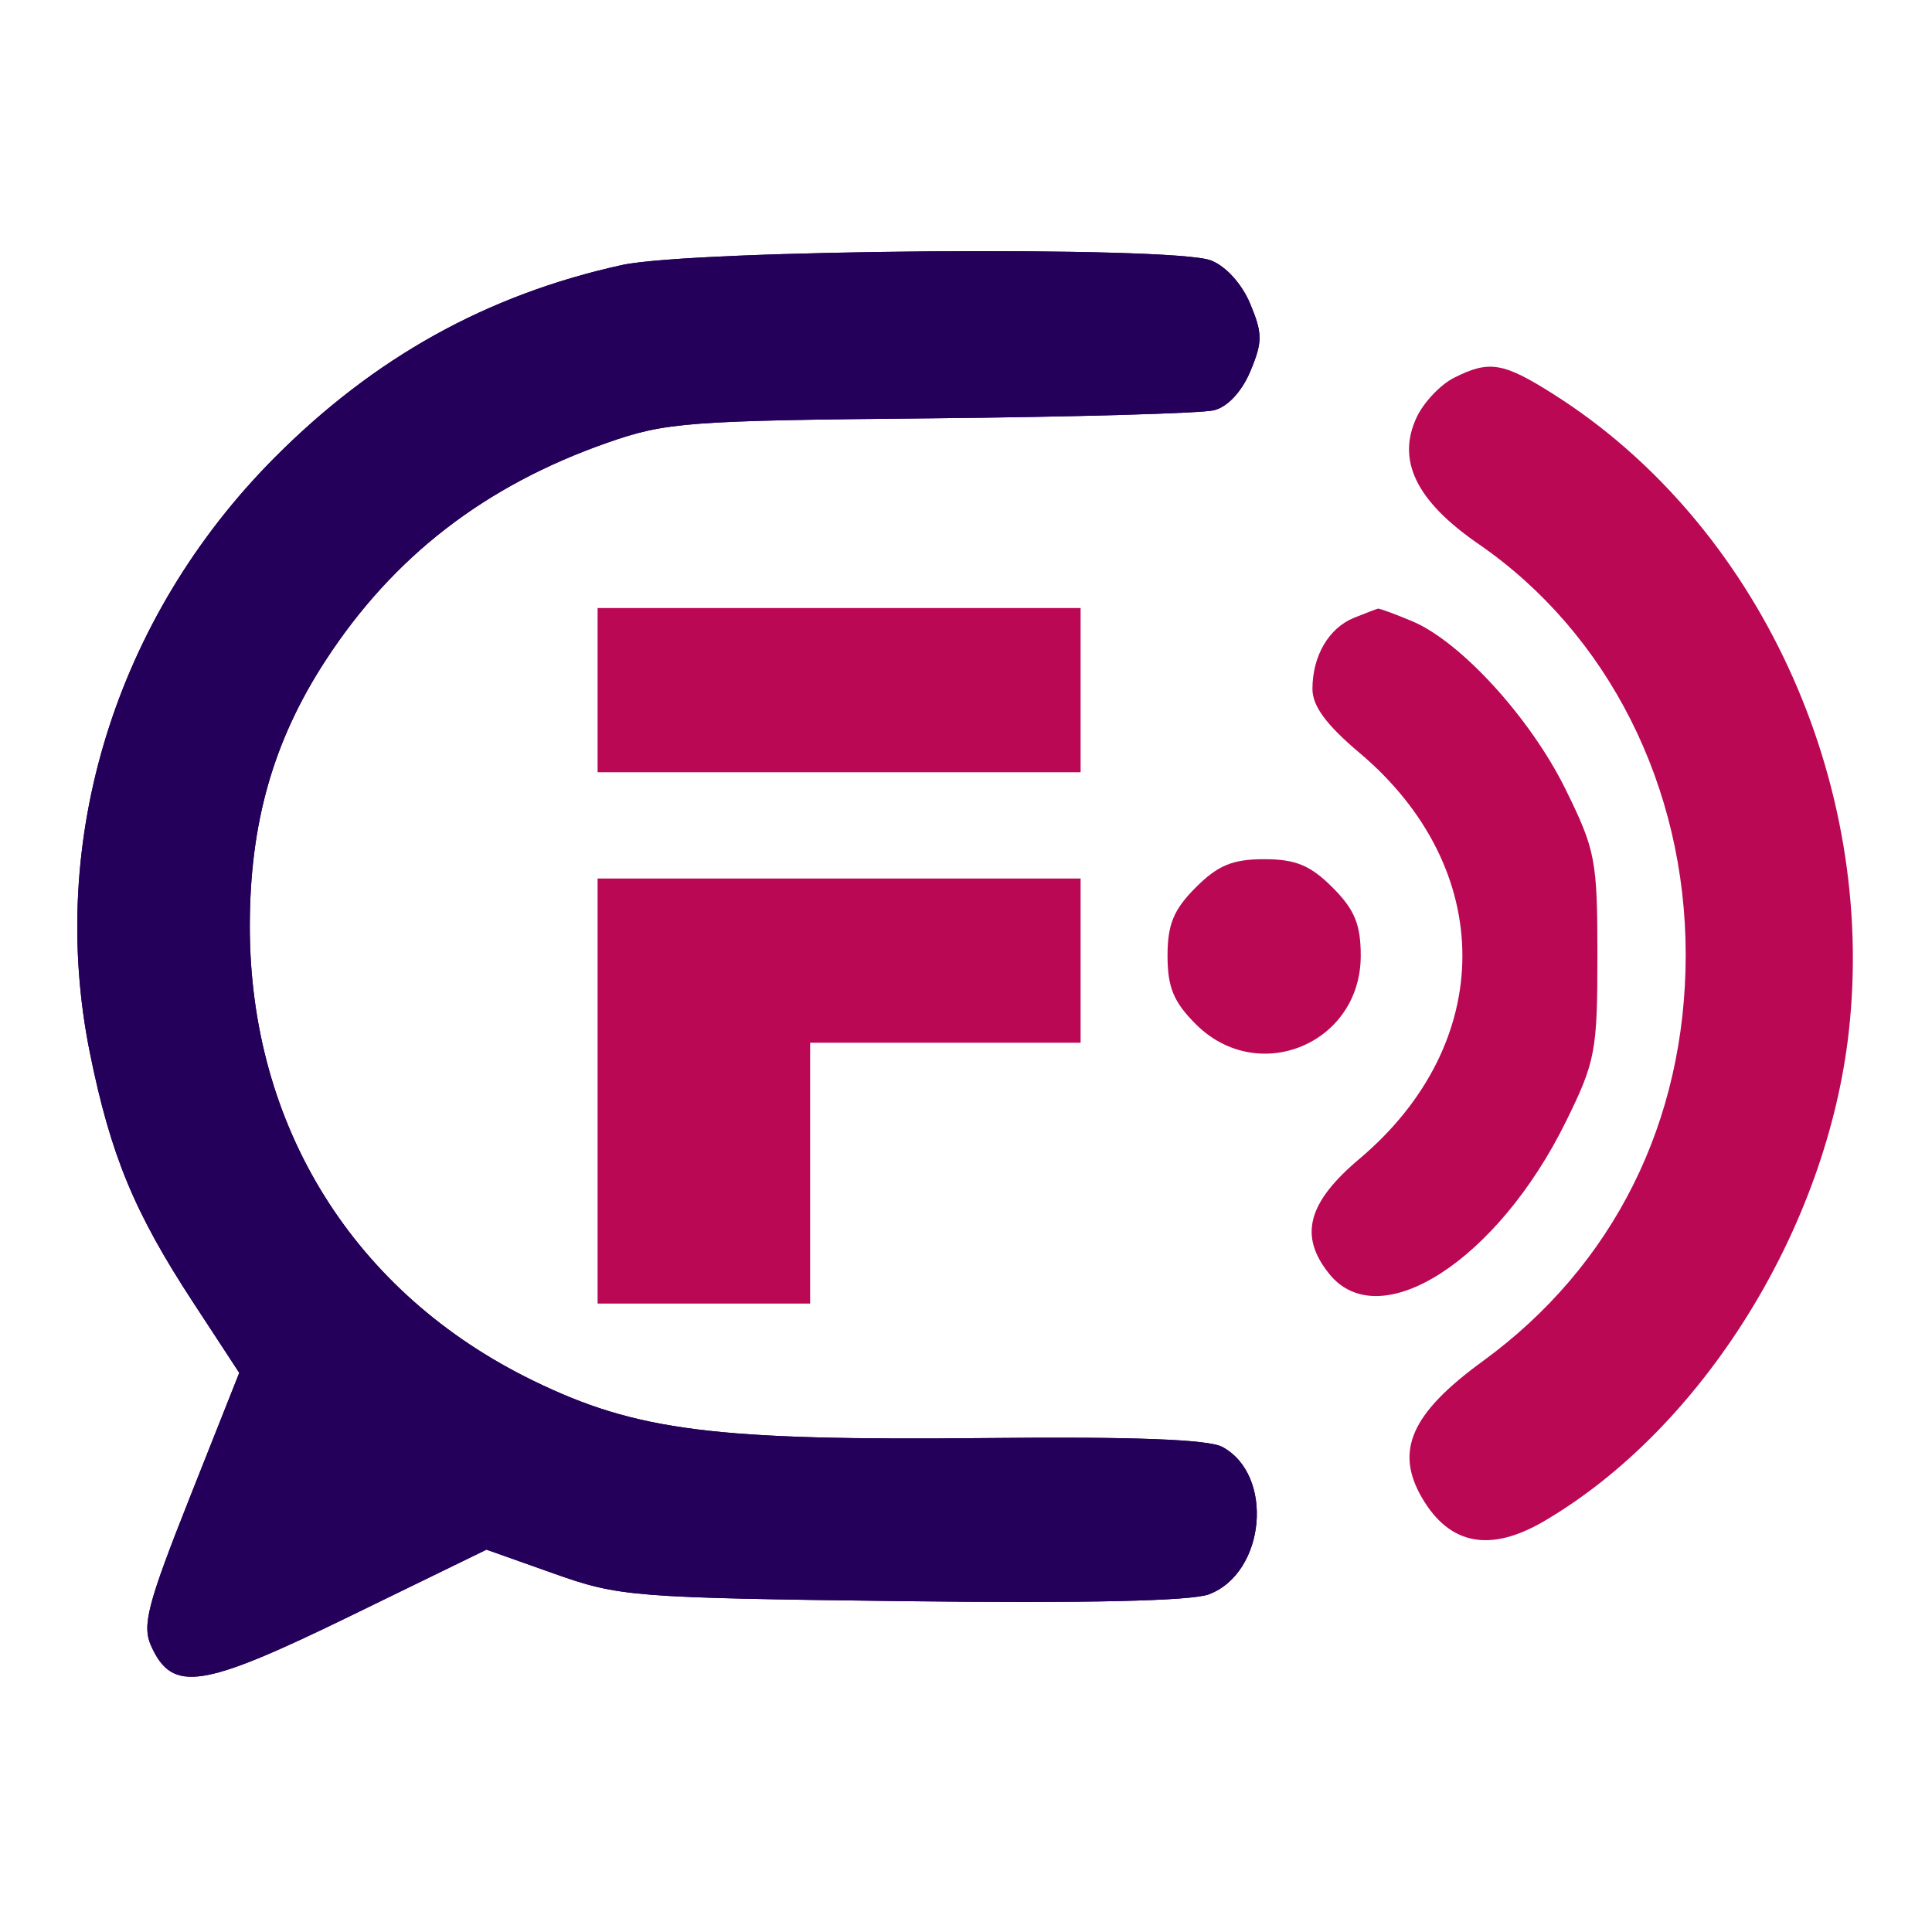 <svg width="60" height="60" viewBox="0 0 60 60" fill="none" xmlns="http://www.w3.org/2000/svg">
<path d="M44.005 12.94C44.223 12.486 44.738 11.944 45.151 11.735C46.251 11.179 46.681 11.25 48.26 12.252C54.595 16.27 58.288 24.251 57.416 32.042C56.733 38.153 52.868 44.36 47.955 47.24C46.279 48.222 45.018 47.982 44.163 46.519C43.309 45.056 43.825 43.893 46.044 42.276C50.111 39.316 52.351 34.829 52.351 29.647C52.351 24.436 49.946 19.67 45.918 16.895C43.974 15.557 43.36 14.286 44.005 12.94Z" fill="#BA0855"/>
<path d="M18.559 23.983V21.433V18.883H26.059H33.559V21.433V23.983H26.059H18.559Z" fill="#BA0855"/>
<path d="M40.759 21.396C40.759 20.37 41.267 19.502 42.053 19.185C42.414 19.04 42.747 18.913 42.793 18.902C42.84 18.892 43.316 19.066 43.851 19.29C45.359 19.92 47.529 22.296 48.62 24.512C49.549 26.399 49.609 26.712 49.609 29.683C49.609 32.646 49.547 32.971 48.632 34.83C46.51 39.141 42.85 41.5 41.286 39.568C40.331 38.389 40.601 37.352 42.218 35.989C46.482 32.393 46.482 26.973 42.218 23.378C41.188 22.509 40.759 21.927 40.759 21.396Z" fill="#BA0855"/>
<path d="M36.259 29.683C36.259 28.706 36.448 28.248 37.136 27.56C37.823 26.873 38.281 26.683 39.259 26.683C40.236 26.683 40.694 26.873 41.382 27.56C42.069 28.248 42.259 28.706 42.259 29.683C42.259 32.417 39.068 33.739 37.136 31.806C36.448 31.119 36.259 30.661 36.259 29.683Z" fill="#BA0855"/>
<path d="M18.559 40.483V33.883V27.283H26.059H33.559V29.833V32.383H29.359H25.159V36.433V40.483H21.859H18.559Z" fill="#BA0855"/>
<path fill-rule="evenodd" clip-rule="evenodd" d="M19.308 8.232C15.123 9.154 11.617 11.101 8.508 14.232C3.588 19.188 1.453 26.086 2.792 32.699C3.437 35.879 4.168 37.648 5.992 40.437L7.43 42.635L5.894 46.507C4.572 49.841 4.406 50.484 4.698 51.126C5.358 52.573 6.257 52.438 10.859 50.196L15.108 48.126L17.209 48.871C19.226 49.587 19.649 49.621 28.009 49.725C33.711 49.795 36.998 49.722 37.548 49.512C39.306 48.841 39.578 45.801 37.957 44.934C37.524 44.702 35.191 44.614 30.675 44.66C22.165 44.746 19.77 44.443 16.552 42.875C10.992 40.165 7.758 34.977 7.758 28.765C7.758 25.563 8.486 23.008 10.107 20.517C12.209 17.284 15.057 15.082 18.858 13.75C20.676 13.113 21.358 13.061 28.909 12.991C33.364 12.949 37.321 12.836 37.703 12.741C38.126 12.635 38.568 12.16 38.832 11.527C39.212 10.619 39.211 10.356 38.827 9.436C38.567 8.814 38.067 8.263 37.603 8.086C36.404 7.63 21.504 7.749 19.308 8.232Z" fill="#25005A"/>
<path fill-rule="evenodd" clip-rule="evenodd" d="M19.308 8.232C15.123 9.154 11.617 11.101 8.508 14.232C3.588 19.188 1.453 26.086 2.792 32.699C3.437 35.879 4.168 37.648 5.992 40.437L7.43 42.635L5.894 46.507C4.572 49.841 4.406 50.484 4.698 51.126C5.358 52.573 6.257 52.438 10.859 50.196L15.108 48.126L17.209 48.871C19.226 49.587 19.649 49.621 28.009 49.725C33.711 49.795 36.998 49.722 37.548 49.512C39.306 48.841 39.578 45.801 37.957 44.934C37.524 44.702 35.191 44.614 30.675 44.66C22.165 44.746 19.77 44.443 16.552 42.875C10.992 40.165 7.758 34.977 7.758 28.765C7.758 25.563 8.486 23.008 10.107 20.517C12.209 17.284 15.057 15.082 18.858 13.75C20.676 13.113 21.358 13.061 28.909 12.991C33.364 12.949 37.321 12.836 37.703 12.741C38.126 12.635 38.568 12.16 38.832 11.527C39.212 10.619 39.211 10.356 38.827 9.436C38.567 8.814 38.067 8.263 37.603 8.086C36.404 7.63 21.504 7.749 19.308 8.232Z" fill="#25005A"/>
</svg>
